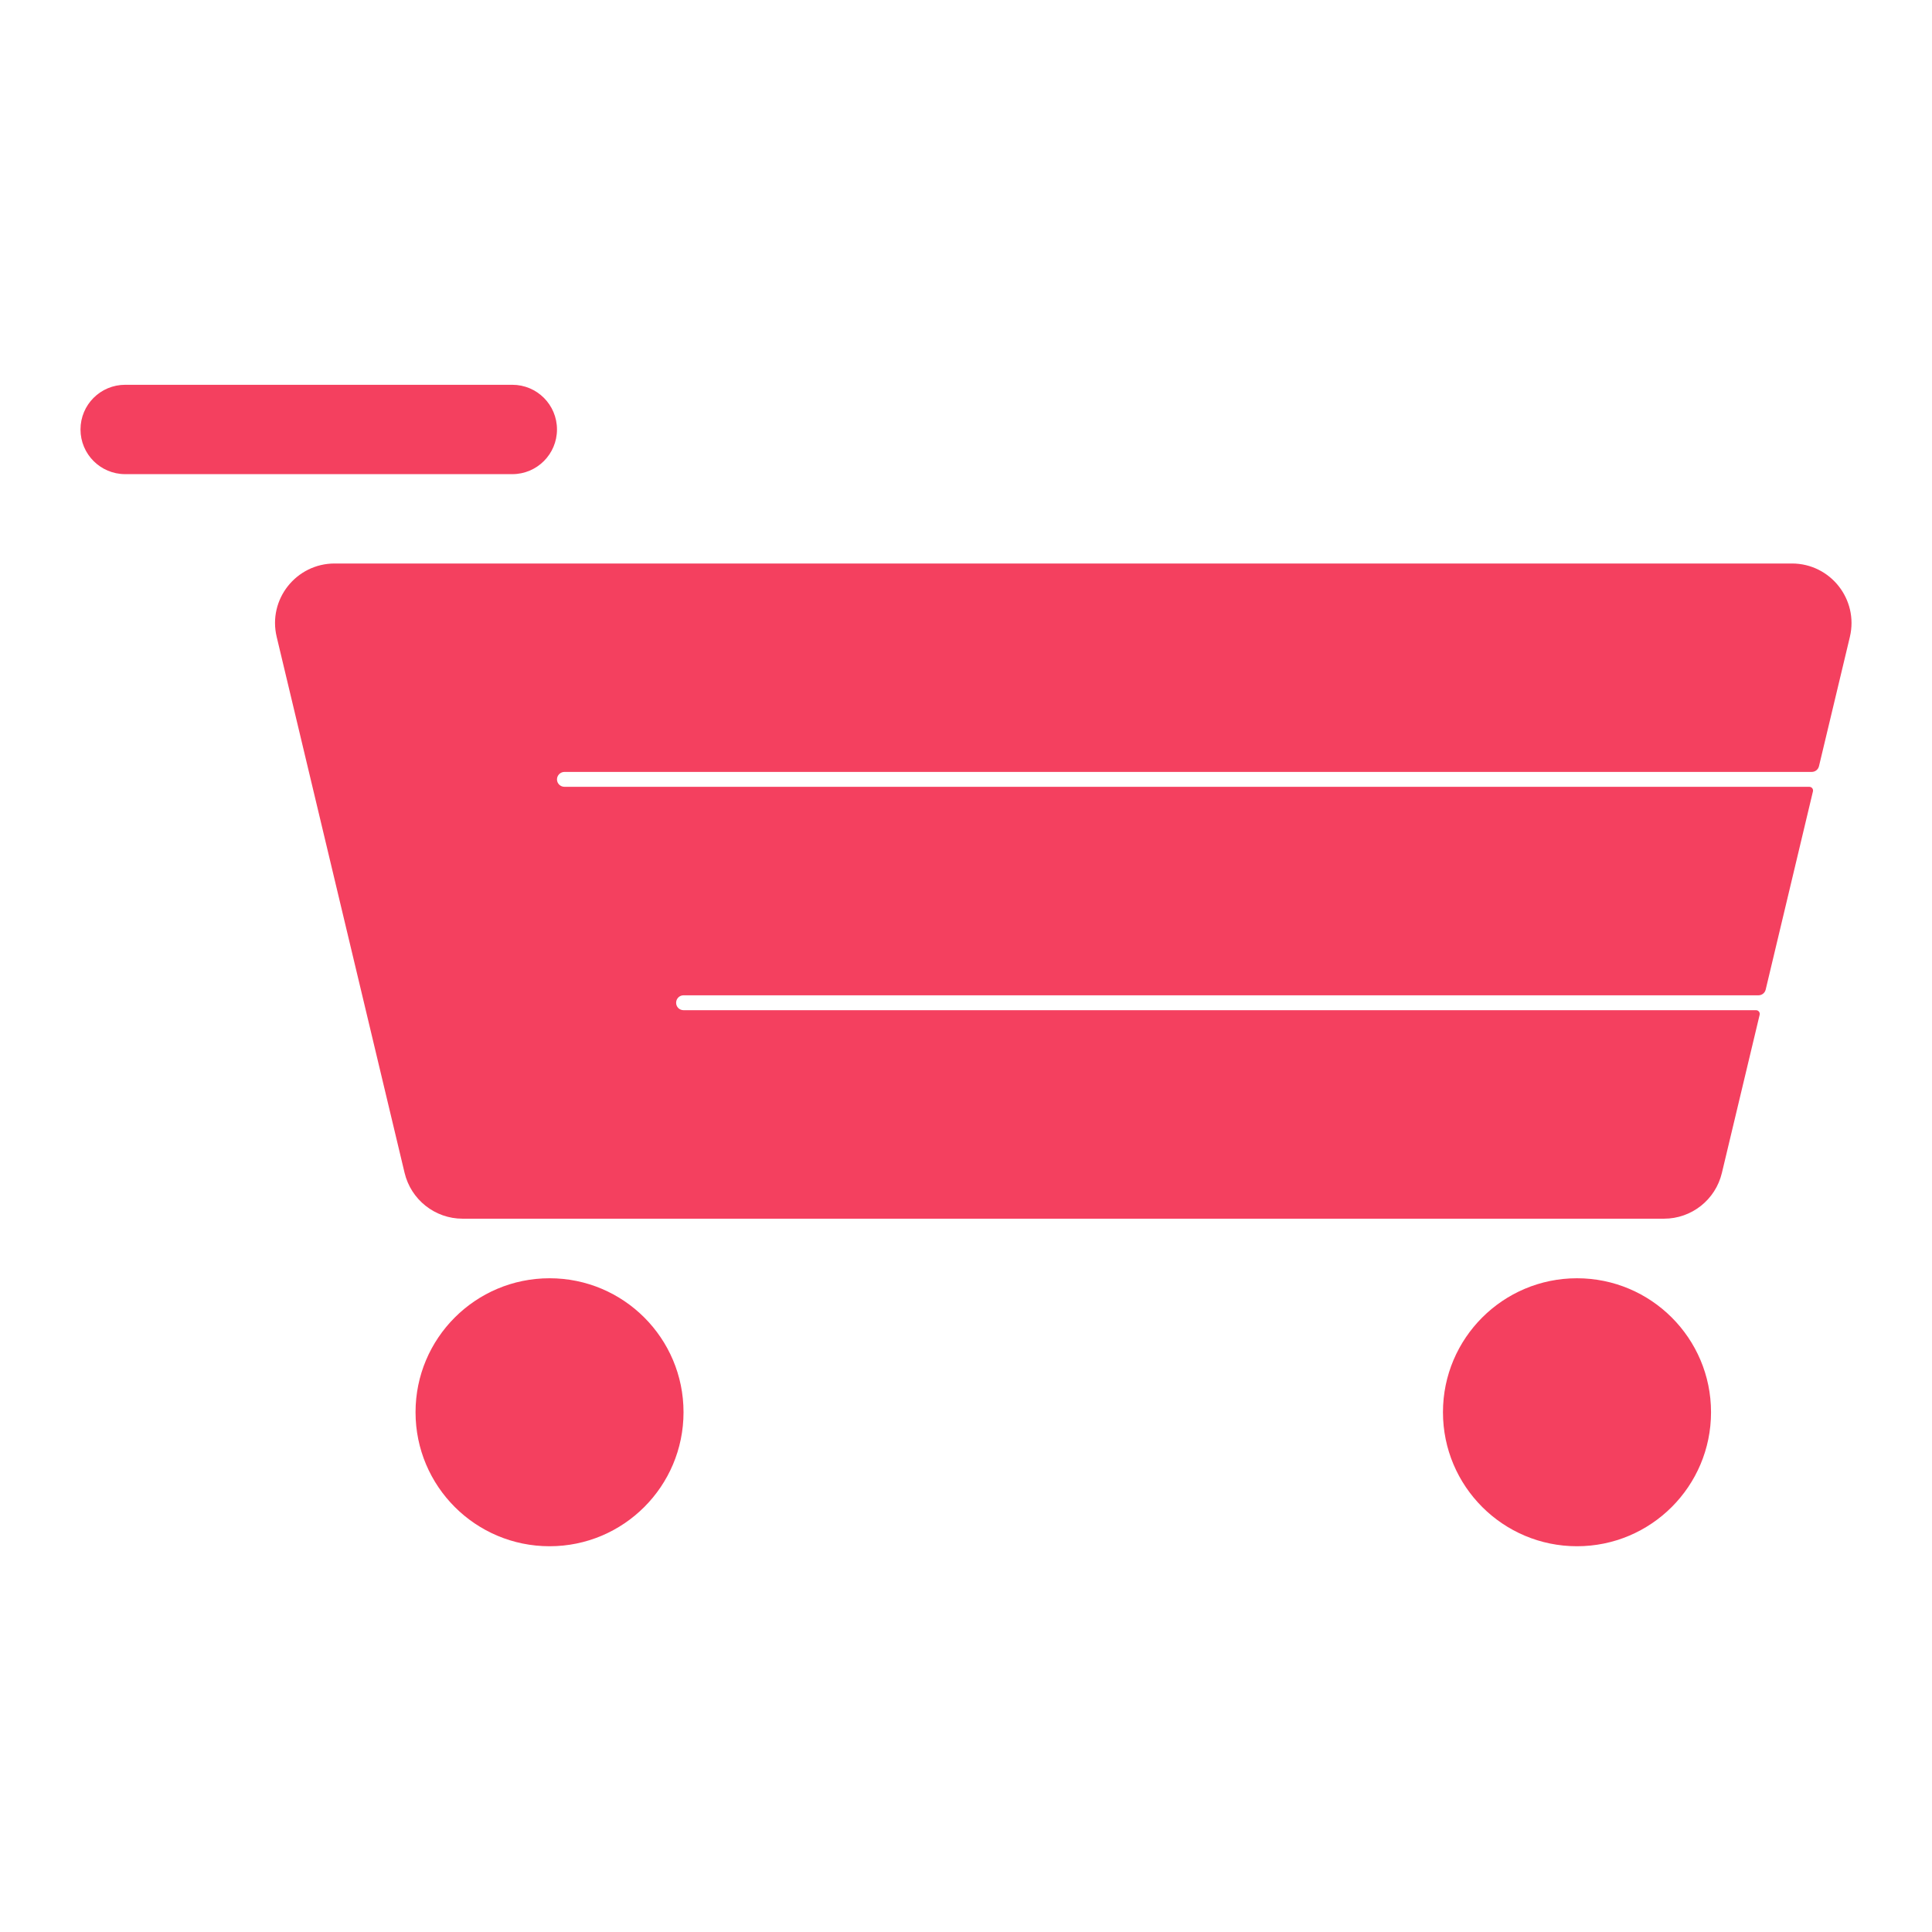 <svg width="24" height="24" viewBox="0 0 24 24" fill="none" xmlns="http://www.w3.org/2000/svg">
<path d="M1.555 4.78C1.248 4.78 1 5.028 1 5.335C1 5.641 1.248 5.89 1.555 5.89H6.364C6.671 5.89 6.919 5.641 6.919 5.335C6.919 5.028 6.671 4.78 6.364 4.78H1.555Z" fill="#F4405F"/>
<path d="M3.437 7.911C3.326 7.446 3.679 7 4.157 7H22.26C22.738 7 23.09 7.446 22.98 7.911L22.596 9.518C22.586 9.56 22.549 9.589 22.506 9.589H7.012C6.961 9.589 6.919 9.631 6.919 9.682C6.919 9.733 6.961 9.774 7.012 9.774H22.476C22.506 9.774 22.528 9.802 22.521 9.831L21.934 12.293C21.924 12.335 21.887 12.364 21.844 12.364H8.491C8.44 12.364 8.399 12.405 8.399 12.457C8.399 12.508 8.44 12.549 8.491 12.549H21.814C21.844 12.549 21.866 12.577 21.859 12.606L21.39 14.57C21.311 14.904 21.013 15.139 20.671 15.139H5.746C5.404 15.139 5.106 14.904 5.026 14.57L3.437 7.911Z" fill="#F4405F"/>
<path d="M8.491 17.543C8.491 18.463 7.746 19.208 6.827 19.208C5.907 19.208 5.162 18.463 5.162 17.543C5.162 16.624 5.907 15.879 6.827 15.879C7.746 15.879 8.491 16.624 8.491 17.543Z" fill="#F4405F"/>
<path d="M19.59 19.208C20.509 19.208 21.255 18.463 21.255 17.543C21.255 16.624 20.509 15.879 19.59 15.879C18.671 15.879 17.925 16.624 17.925 17.543C17.925 18.463 18.671 19.208 19.59 19.208Z" fill="#F4405F"/>
</svg>
